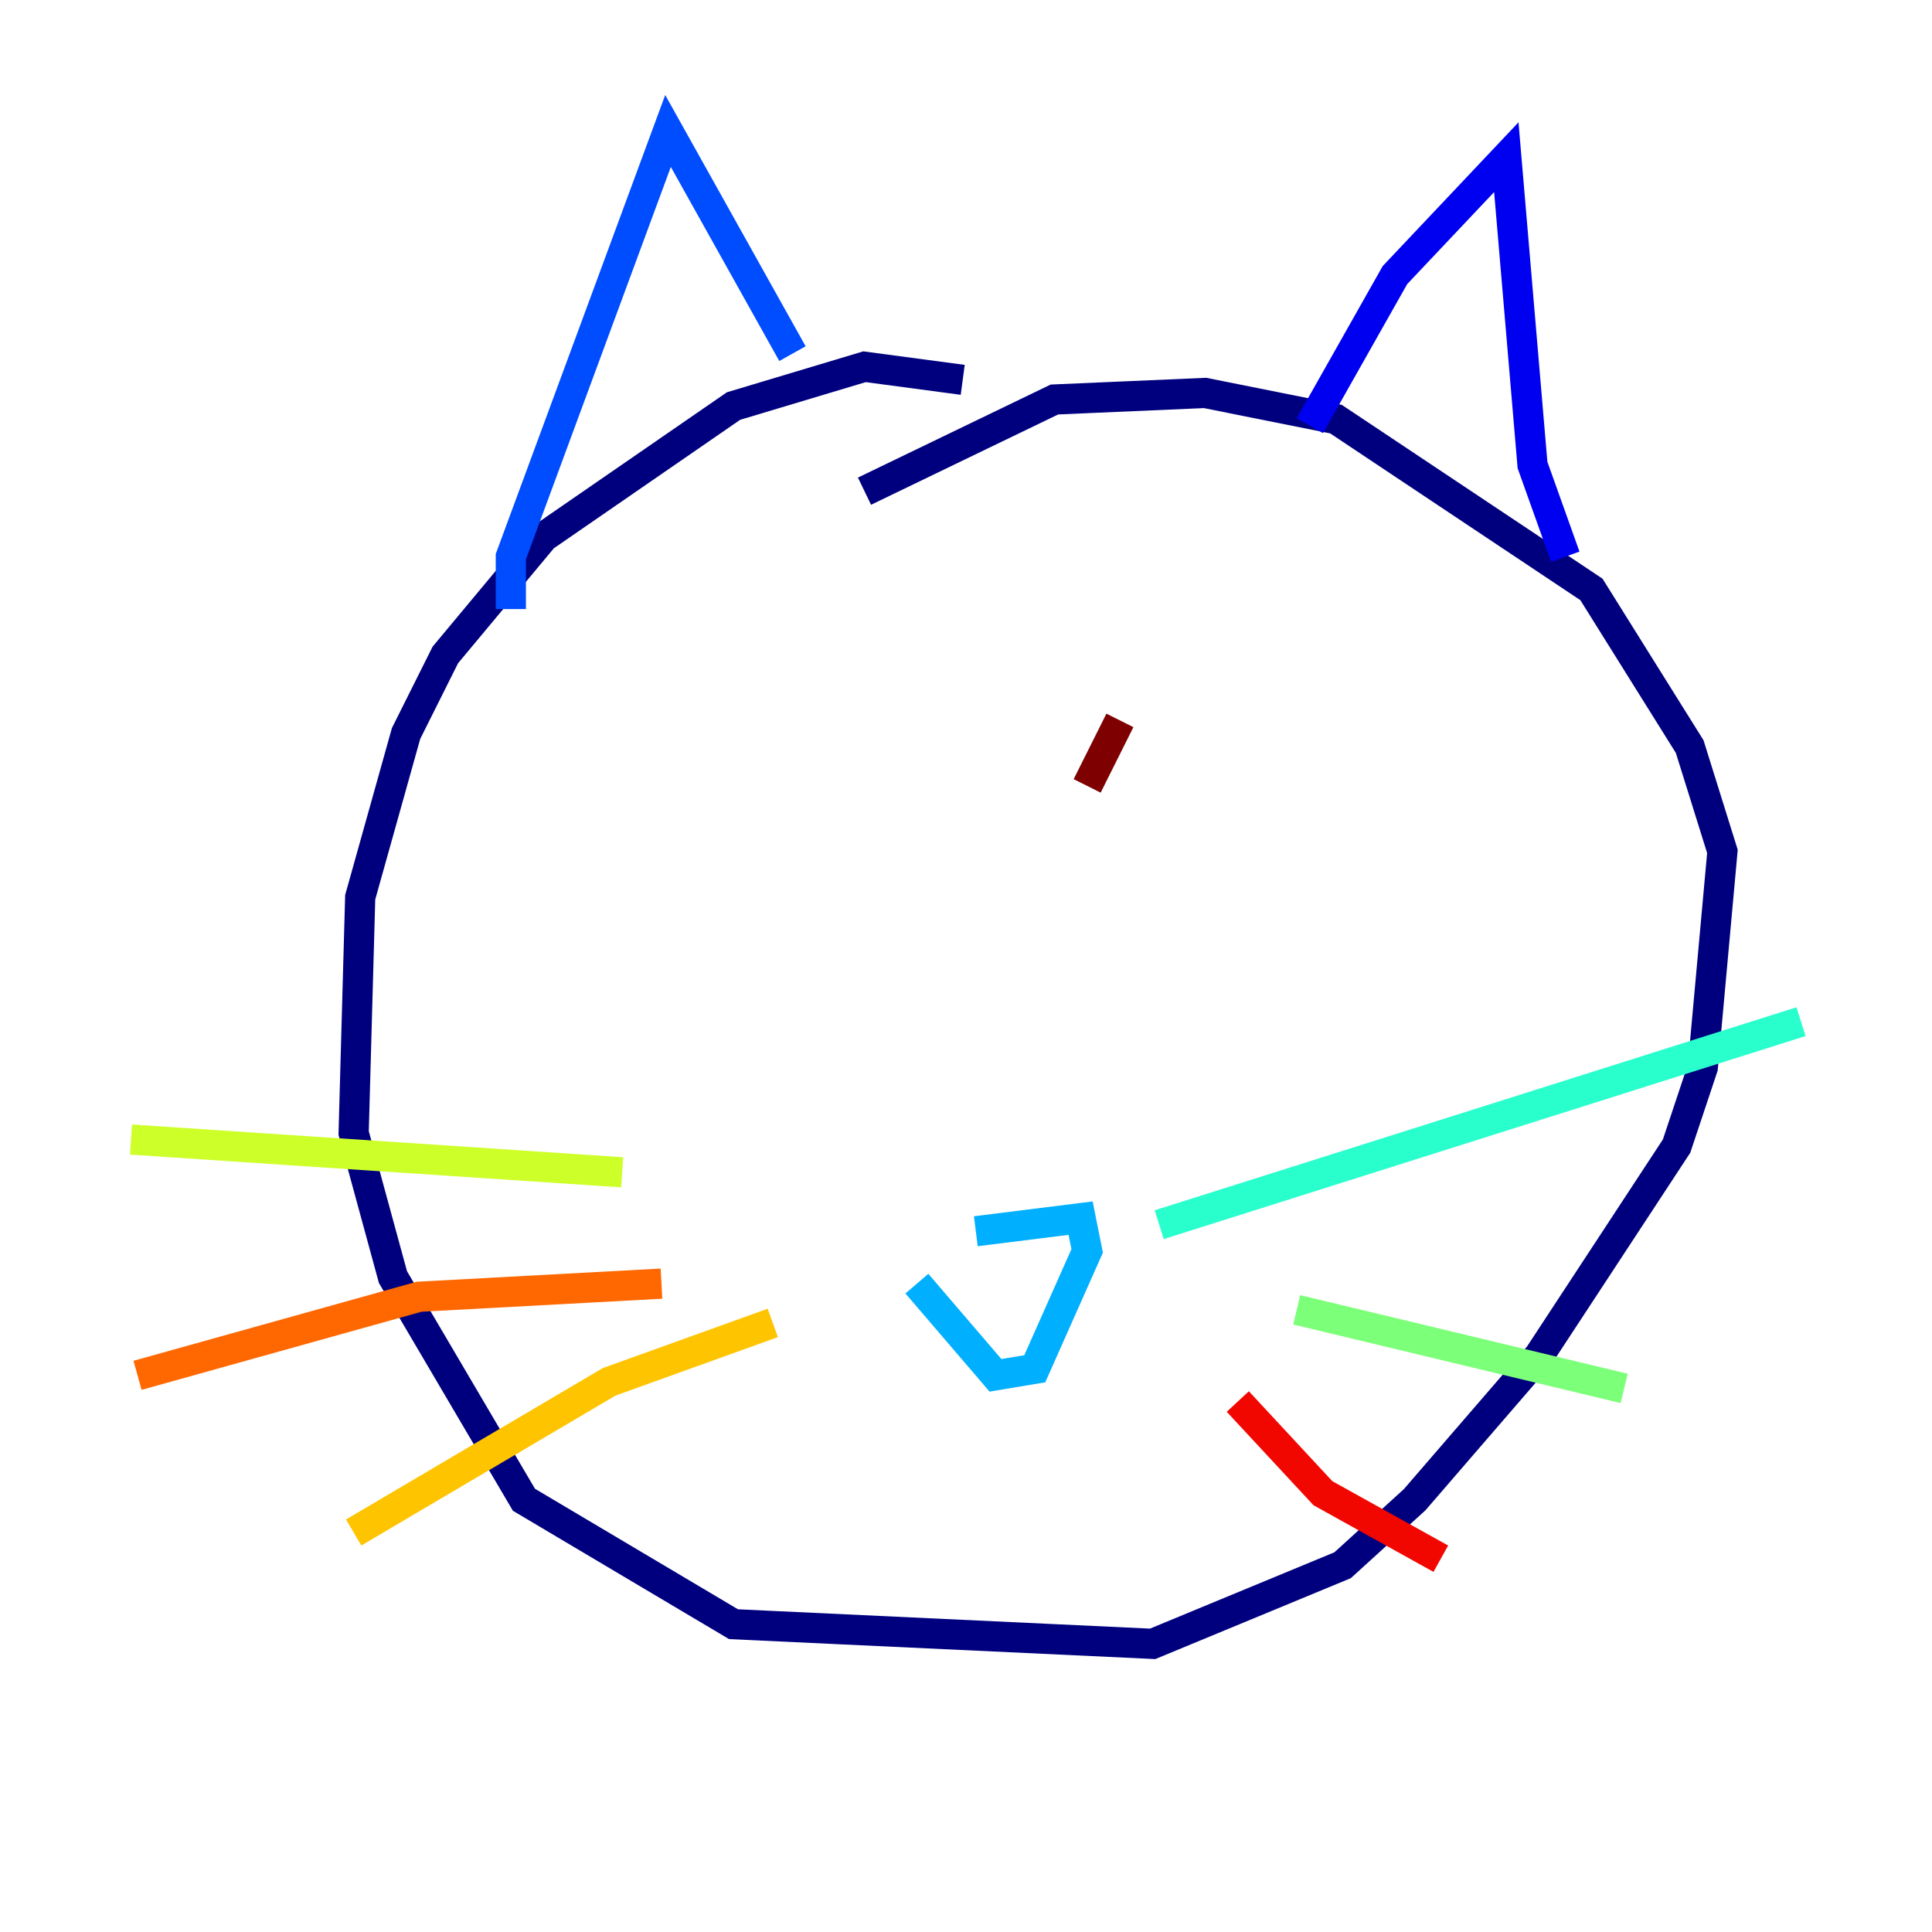 <?xml version="1.0" encoding="utf-8" ?>
<svg baseProfile="tiny" height="128" version="1.2" viewBox="0,0,128,128" width="128" xmlns="http://www.w3.org/2000/svg" xmlns:ev="http://www.w3.org/2001/xml-events" xmlns:xlink="http://www.w3.org/1999/xlink"><defs /><polyline fill="none" points="63.783,25.166 57.275,24.298 48.597,26.902 36.014,35.58 29.505,43.39 26.902,48.597 23.864,59.444 23.43,75.064 26.034,84.61 34.712,99.363 48.597,107.607 76.366,108.909 88.949,103.702 93.722,99.363 101.966,89.817 111.078,75.932 112.814,70.725 114.115,56.407 111.946,49.464 105.437,39.051 88.515,27.77 79.837,26.034 69.858,26.468 57.275,32.542" stroke="#00007f" stroke-width="2" /><polyline fill="none" points="86.78,28.203 92.42,18.224 99.797,10.414 101.532,30.807 103.702,36.881" stroke="#0000f1" stroke-width="2" /><polyline fill="none" points="33.844,40.352 33.844,36.881 44.258,8.678 52.502,23.43" stroke="#004cff" stroke-width="2" /><polyline fill="none" points="60.746,85.044 65.953,91.119 68.556,90.685 72.027,82.875 71.593,80.705 64.651,81.573" stroke="#00b0ff" stroke-width="2" /><polyline fill="none" points="76.8,81.139 119.322,67.688" stroke="#29ffcd" stroke-width="2" /><polyline fill="none" points="85.912,86.78 107.607,91.986" stroke="#7cff79" stroke-width="2" /><polyline fill="none" points="41.22,77.668 8.678,75.498" stroke="#cdff29" stroke-width="2" /><polyline fill="none" points="51.2,87.647 40.352,91.552 23.43,101.532" stroke="#ffc400" stroke-width="2" /><polyline fill="none" points="43.824,85.044 27.77,85.912 9.112,91.119" stroke="#ff6700" stroke-width="2" /><polyline fill="none" points="82.007,92.854 87.647,98.929 95.458,103.268" stroke="#f10700" stroke-width="2" /><polyline fill="none" points="74.197,47.729 72.027,52.068" stroke="#7f0000" stroke-width="2" /></svg>